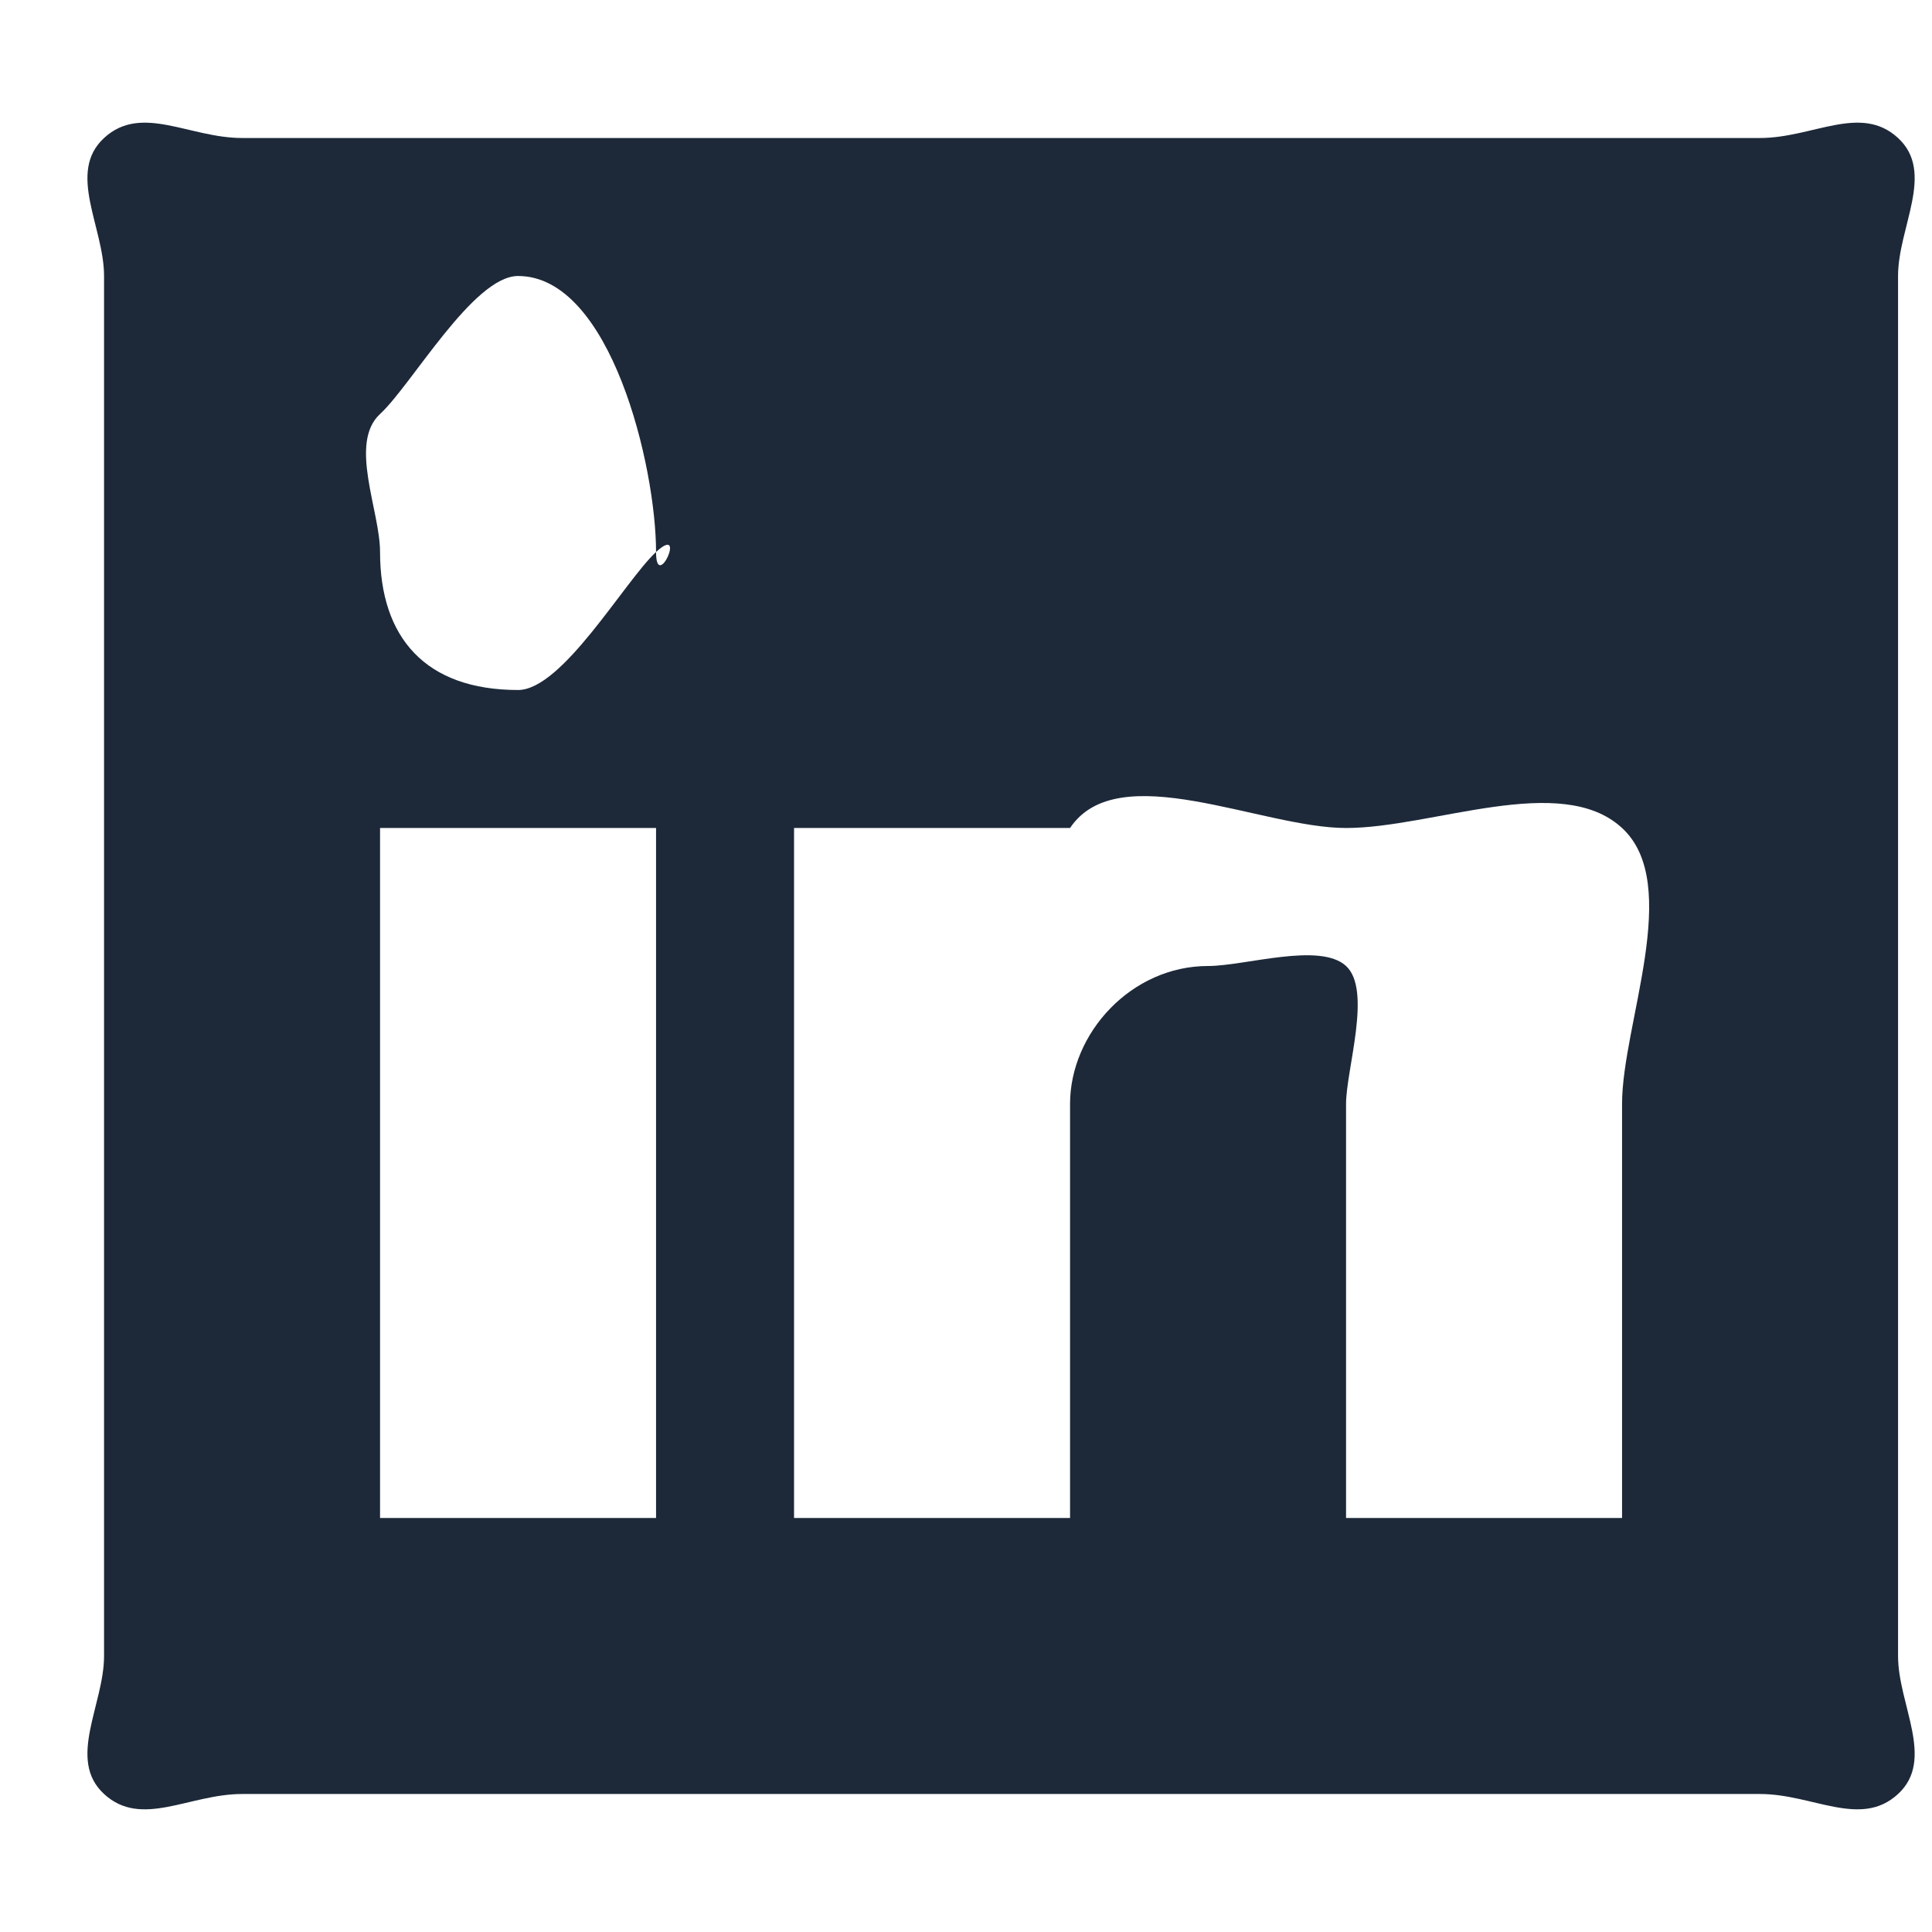 <svg width="14" height="14" viewBox="0 0 14 14" fill="none" xmlns="http://www.w3.org/2000/svg">
<path d="M12.754 1C13.137 1 13.483 0.75 13.754 1C14.025 1.25 13.754 1.646 13.754 2V12C13.754 12.353 14.025 12.75 13.754 13C13.483 13.25 13.137 13 12.754 13H1.754C1.371 13 1.025 13.25 0.754 13C0.483 12.75 0.754 12.353 0.754 12V2C0.754 1.646 0.483 1.25 0.754 1C1.025 0.75 1.371 1 1.754 1H12.754ZM11.754 11V8C11.754 7.423 12.196 6.407 11.754 6C11.313 5.592 10.379 6 9.754 6C9.14 6 8.101 5.48 7.754 6H5.754V11H7.754V8C7.754 7.486 8.198 7 8.754 7C9.022 7 9.565 6.825 9.754 7C9.944 7.175 9.754 7.752 9.754 8V11H11.754ZM3.754 5C4.076 5 4.527 4.21 4.754 4C4.754 4.297 4.982 3.79 4.754 4C4.754 3.38 4.426 2 3.754 2C3.43 2 2.983 2.789 2.754 3C2.525 3.211 2.754 3.701 2.754 4C2.754 4.62 3.083 5 3.754 5ZM4.754 11V6H2.754V11H4.754Z" fill="#1D2939"/>
</svg>
